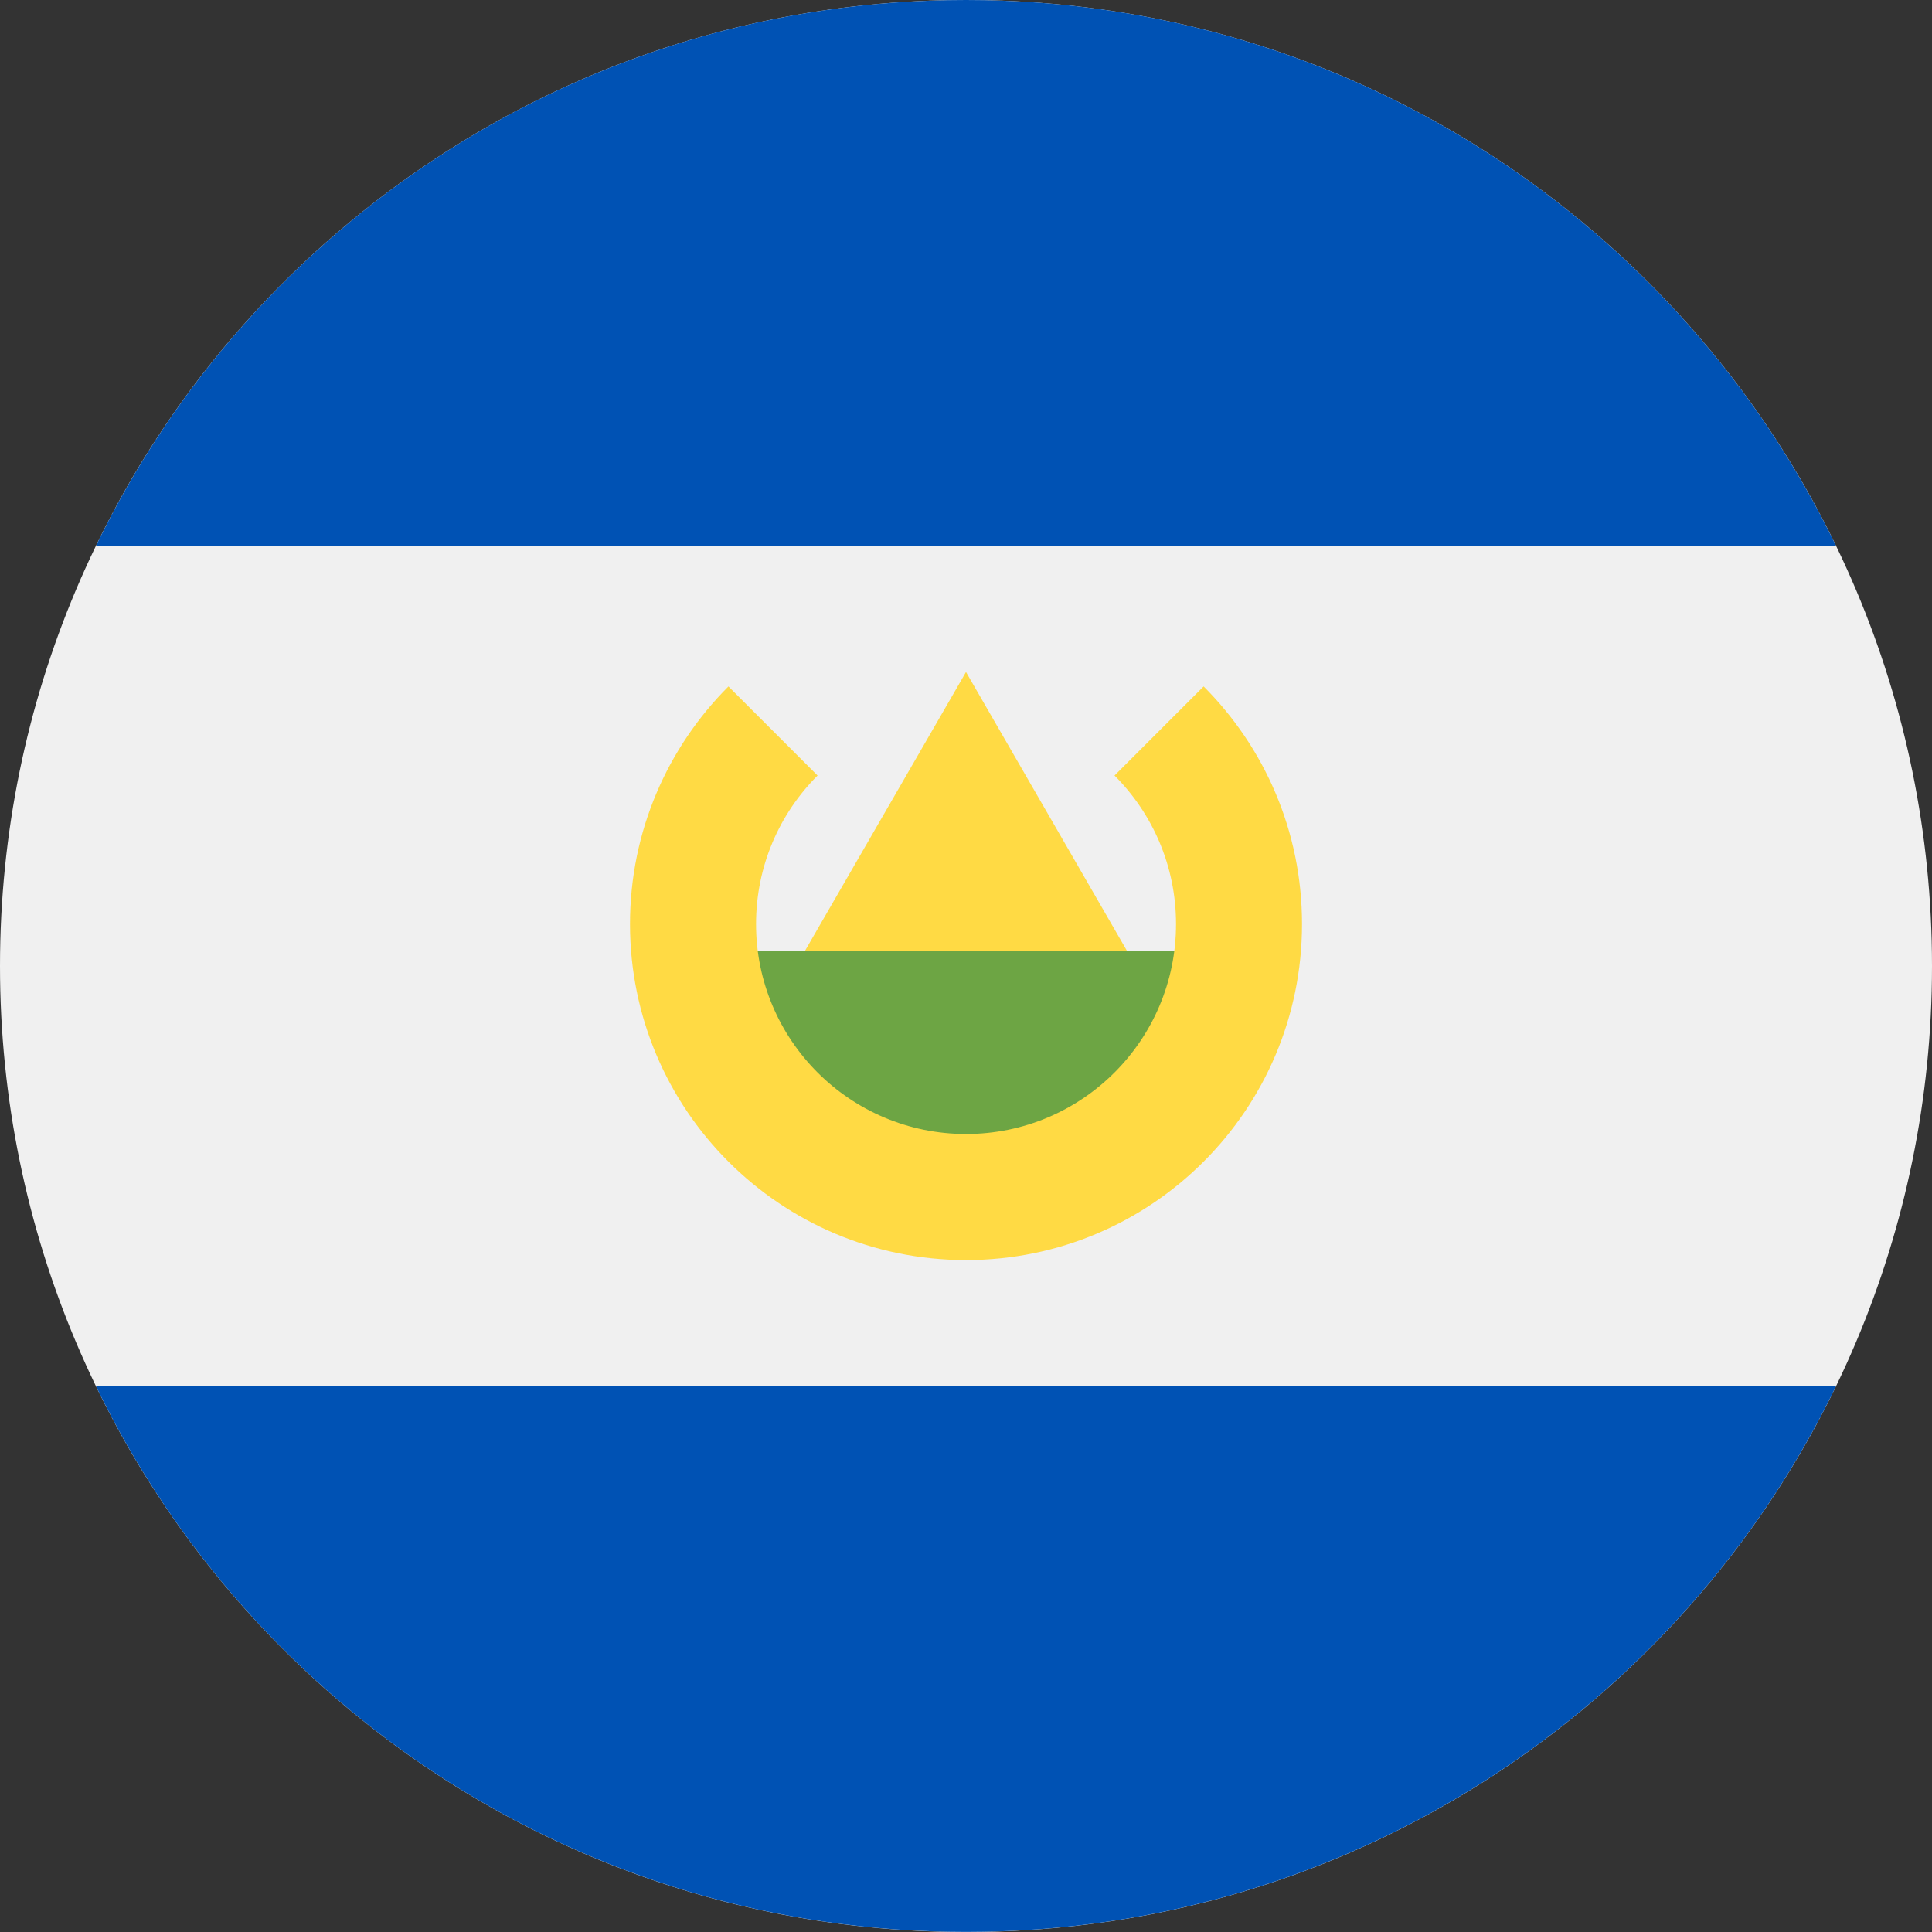 <svg width="24" height="24" viewBox="0 0 24 24" fill="none" xmlns="http://www.w3.org/2000/svg">
<rect x="0" y="0" width="24" height="24" fill="#333333" stroke="none"/>
<g clip-path="url(#clip0_19978_7832)">
<path d="M12 24C18.627 24 24 18.627 24 12C24 5.373 18.627 0 12 0C5.373 0 0 5.373 0 12C0 18.627 5.373 24 12 24Z" fill="#F0F0F0"/>
<path d="M12 0C7.242 0 3.132 2.769 1.191 6.783H22.809C20.868 2.769 16.757 0 12 0Z" fill="#0052B4"/>
<path d="M12 23.999C16.757 23.999 20.868 21.231 22.809 17.217H1.191C3.132 21.231 7.242 23.999 12 23.999Z" fill="#0052B4"/>
<path d="M9.59 12.521L12 8.348L14.409 12.521H9.59Z" fill="#FFDA44"/>
<path d="M15.13 13.899L12 15.465L8.869 13.899V11.812H15.13V13.899Z" fill="#6DA544"/>
<path d="M14.952 8.527L13.845 9.634C14.317 10.106 14.609 10.758 14.609 11.479C14.609 12.919 13.441 14.087 12 14.087C10.56 14.087 9.392 12.919 9.392 11.479C9.392 10.758 9.684 10.106 10.156 9.634L9.049 8.527C8.294 9.283 7.826 10.326 7.826 11.479C7.826 13.784 9.695 15.653 12 15.653C14.306 15.653 16.174 13.784 16.174 11.479C16.174 10.326 15.707 9.283 14.952 8.527Z" fill="#FFDA44"/>
</g>
<defs>
<clipPath id="clip0_19978_7832">
<rect width="24" height="24" fill="white"/>
</clipPath>
</defs>
</svg>
